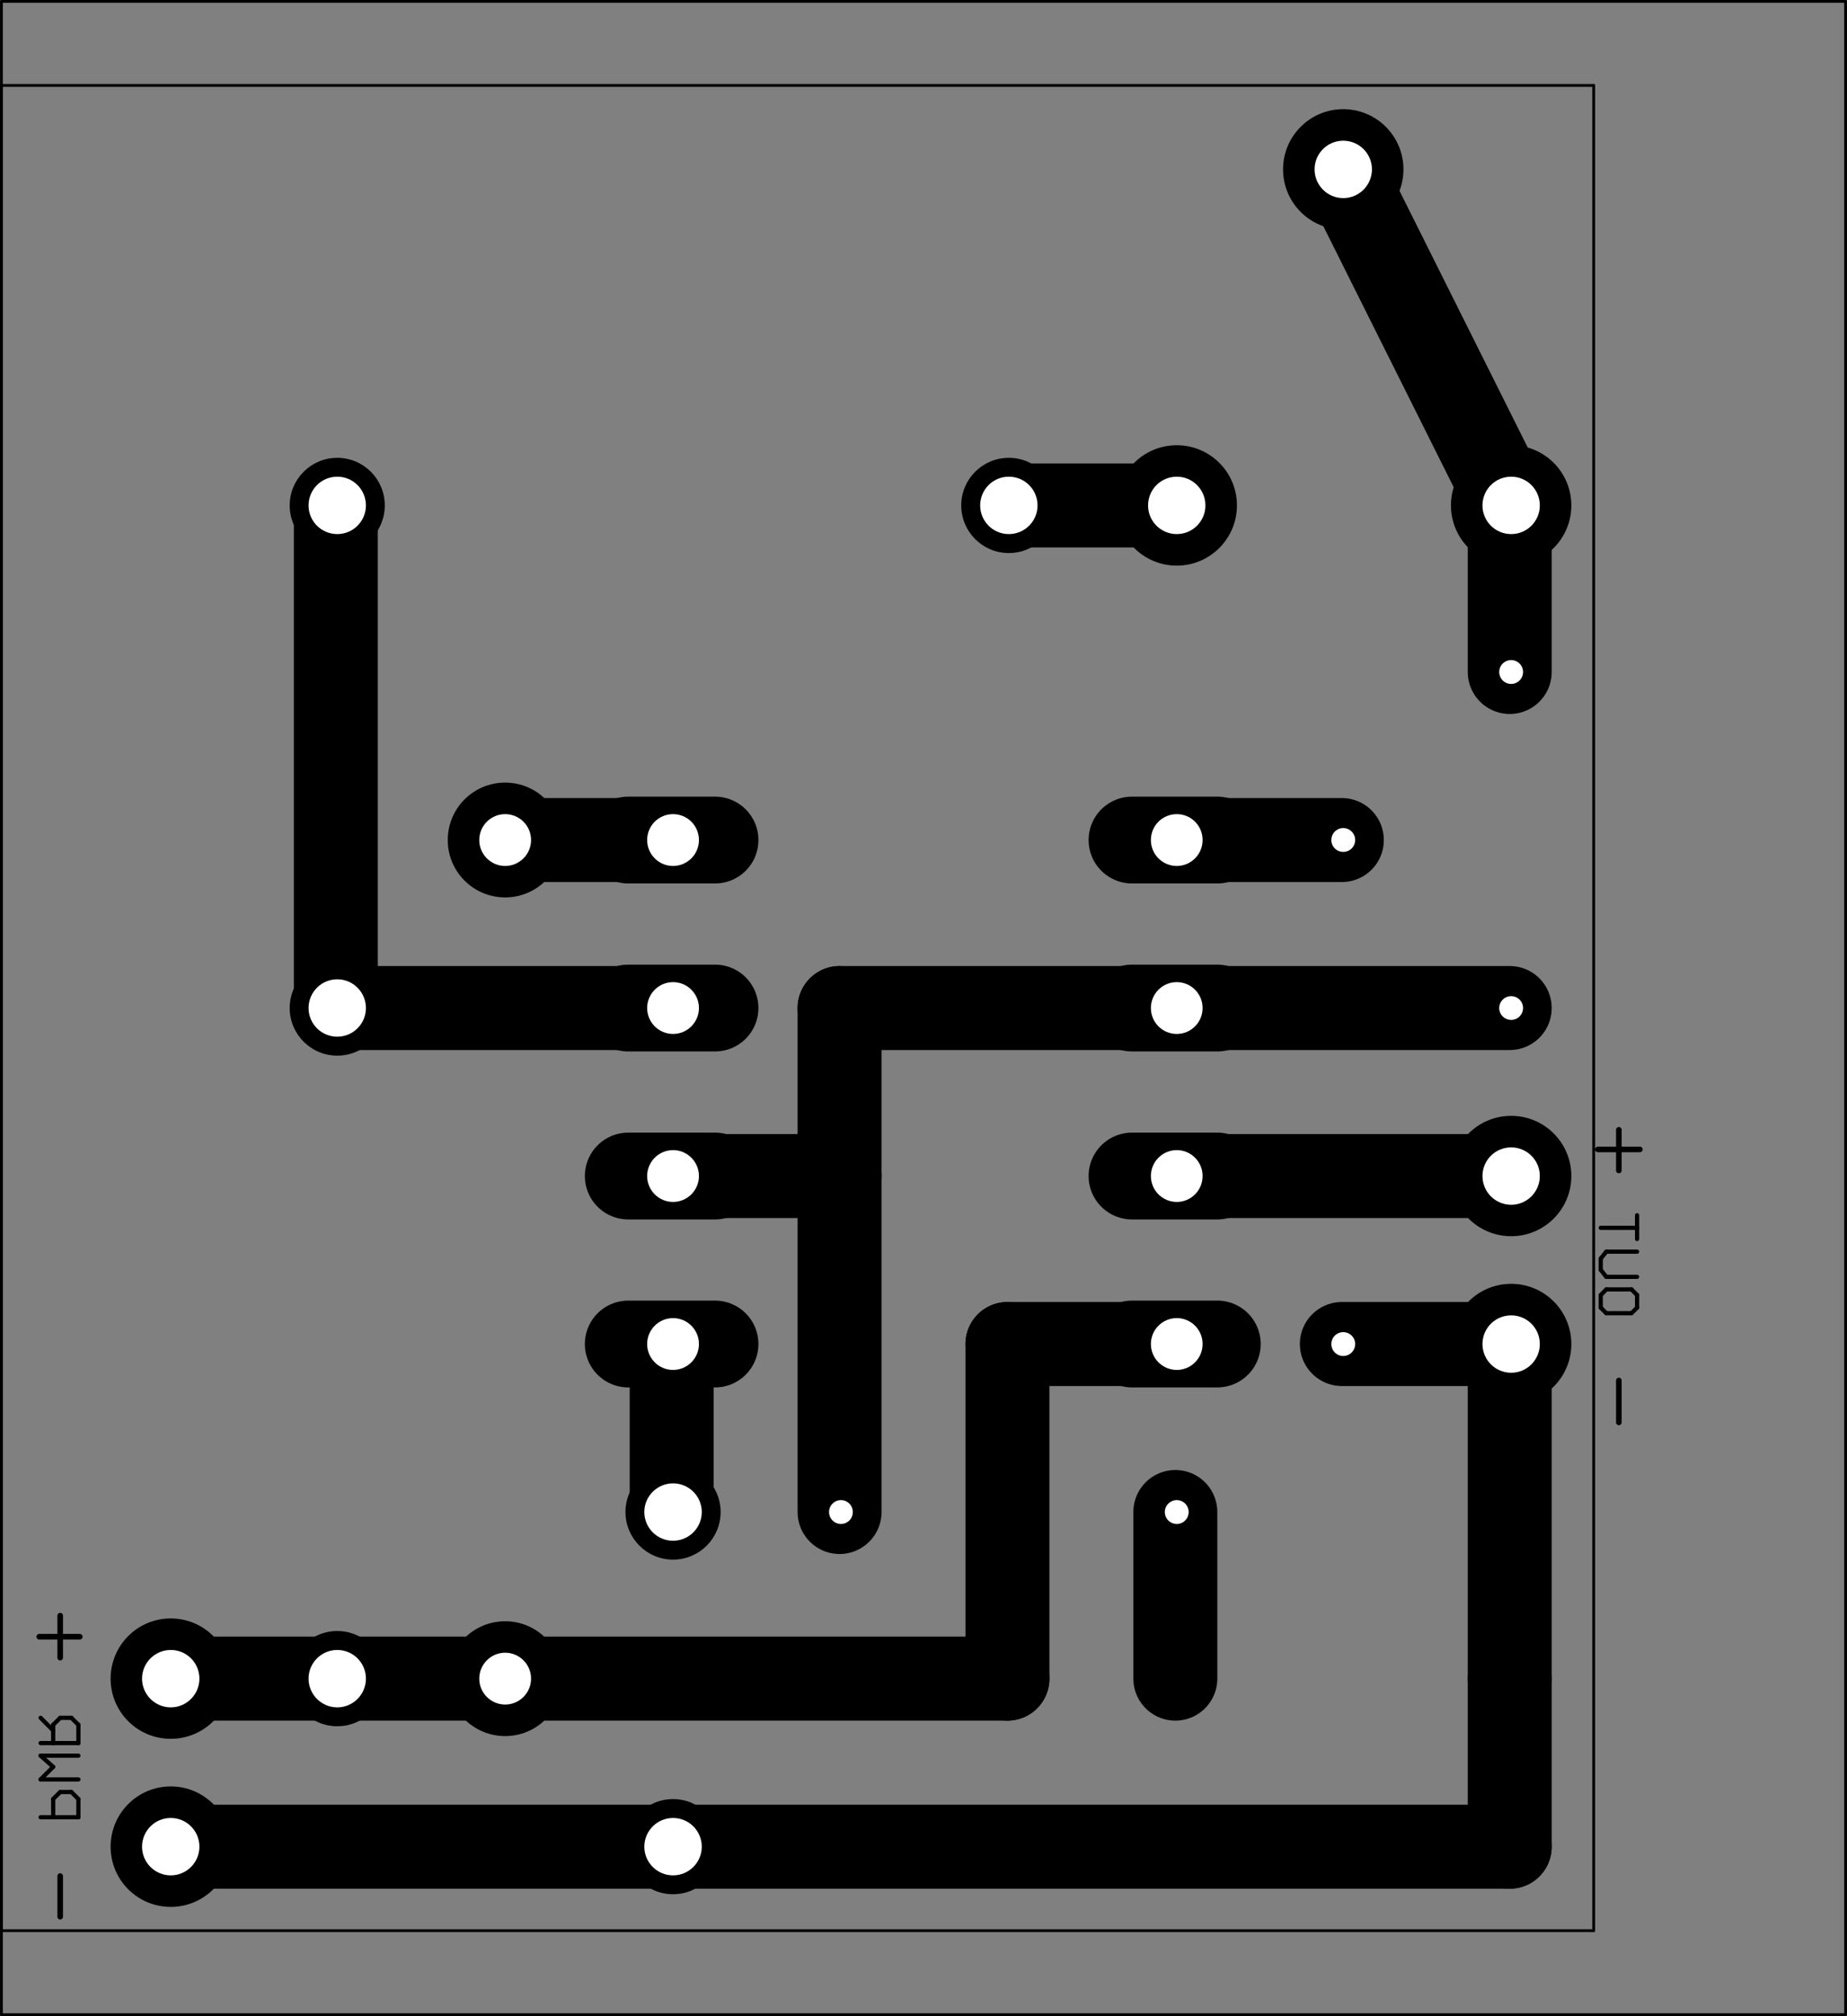 <?xml version="1.0" encoding="UTF-8" standalone="no"?>
<svg
   xmlns:dc="http://purl.org/dc/elements/1.1/"
   xmlns:cc="http://creativecommons.org/ns#"
   xmlns:rdf="http://www.w3.org/1999/02/22-rdf-syntax-ns#"
   xmlns:svg="http://www.w3.org/2000/svg"
   xmlns="http://www.w3.org/2000/svg"
   xmlns:sodipodi="http://sodipodi.sourceforge.net/DTD/sodipodi-0.dtd"
   xmlns:inkscape="http://www.inkscape.org/namespaces/inkscape"
   id="svg283"
   version="1.1"
   viewBox="0 0 79.204 86.398"
   height="86.398pt"
   width="79.204pt"
   sodipodi:docname="555-Oscillator-board-mirrored.svg"
   inkscape:version="0.92.5 (2060ec1f9f, 2020-04-08)">
  <rect x="0" y="0" width="79.204" height="86.398" fill="#808080" stroke="none"/>
  <sodipodi:namedview
     pagecolor="#ffffff"
     bordercolor="#666666"
     borderopacity="1"
     objecttolerance="10"
     gridtolerance="10"
     guidetolerance="10"
     inkscape:pageopacity="0"
     inkscape:pageshadow="2"
     inkscape:window-width="600"
     inkscape:window-height="420"
     id="namedview147"
     showgrid="false"
     inkscape:zoom="1.8247423"
     inkscape:cx="52.320719"
     inkscape:cy="57.572915"
     inkscape:window-x="0"
     inkscape:window-y="0"
     inkscape:window-maximized="0"
     inkscape:current-layer="svg283" />
  <defs
     id="defs14">
    <clipPath
       id="clip1">
      <path
         id="path2"
         d="m 5,91 h 79.98 v 0.68 H 5 Z m 0,0"
         inkscape:connector-curvature="0" />
    </clipPath>
    <clipPath
       id="clip2">
      <path
         id="path5"
         d="M 5,5.281 H 6 V 91.68 H 5 Z m 0,0"
         inkscape:connector-curvature="0" />
    </clipPath>
    <clipPath
       id="clip3">
      <path
         id="path8"
         d="M 5,5.281 H 84.98 V 6 H 5 Z m 0,0"
         inkscape:connector-curvature="0" />
    </clipPath>
    <clipPath
       id="clip4">
      <path
         id="path11"
         d="m 84,5.281 h 0.98 V 91.68 H 84 Z m 0,0"
         inkscape:connector-curvature="0" />
    </clipPath>
  </defs>
  <g
     id="surface1"
     transform="translate(-5.759,-5.281)">
    <path
       id="path16"
       transform="matrix(0.06,0,0,0.06,-166.019,-249)"
       d="m 4019.978,5074.024 v -29.036"
       style="fill:none;stroke:#000000;stroke-width:4;stroke-linecap:round;stroke-linejoin:round;stroke-miterlimit:10;stroke-opacity:1"
       inkscape:connector-curvature="0" />
    <path
       id="path18"
       transform="matrix(0.06,0,0,0.06,-166.019,-249)"
       d="m 4035.017,5058.984 h -30.013"
       style="fill:none;stroke:#000000;stroke-width:4;stroke-linecap:round;stroke-linejoin:round;stroke-miterlimit:10;stroke-opacity:1"
       inkscape:connector-curvature="0" />
    <path
       id="path20"
       transform="matrix(0.06,0,0,0.06,-166.019,-249)"
       d="m 4032.999,5163.021 v 8.984"
       style="fill:none;stroke:#000000;stroke-width:3;stroke-linecap:round;stroke-linejoin:round;stroke-miterlimit:10;stroke-opacity:1"
       inkscape:connector-curvature="0" />
    <path
       id="path22"
       transform="matrix(0.06,0,0,0.06,-166.019,-249)"
       d="m 4032.999,5172.005 -3.971,3.971"
       style="fill:none;stroke:#000000;stroke-width:3;stroke-linecap:round;stroke-linejoin:round;stroke-miterlimit:10;stroke-opacity:1"
       inkscape:connector-curvature="0" />
    <path
       id="path24"
       transform="matrix(0.06,0,0,0.06,-166.019,-249)"
       d="m 4029.028,5175.977 h -18.034"
       style="fill:none;stroke:#000000;stroke-width:3;stroke-linecap:round;stroke-linejoin:round;stroke-miterlimit:10;stroke-opacity:1"
       inkscape:connector-curvature="0" />
    <path
       id="path26"
       transform="matrix(0.06,0,0,0.06,-166.019,-249)"
       d="m 4010.994,5175.977 -3.971,-3.971"
       style="fill:none;stroke:#000000;stroke-width:3;stroke-linecap:round;stroke-linejoin:round;stroke-miterlimit:10;stroke-opacity:1"
       inkscape:connector-curvature="0" />
    <path
       id="path28"
       transform="matrix(0.06,0,0,0.06,-166.019,-249)"
       d="m 4007.023,5172.005 v -8.984"
       style="fill:none;stroke:#000000;stroke-width:3;stroke-linecap:round;stroke-linejoin:round;stroke-miterlimit:10;stroke-opacity:1"
       inkscape:connector-curvature="0" />
    <path
       id="path30"
       transform="matrix(0.06,0,0,0.06,-166.019,-249)"
       d="m 4007.023,5163.021 3.971,-4.036"
       style="fill:none;stroke:#000000;stroke-width:3;stroke-linecap:round;stroke-linejoin:round;stroke-miterlimit:10;stroke-opacity:1"
       inkscape:connector-curvature="0" />
    <path
       id="path32"
       transform="matrix(0.06,0,0,0.06,-166.019,-249)"
       d="m 4010.994,5158.984 h 18.034"
       style="fill:none;stroke:#000000;stroke-width:3;stroke-linecap:round;stroke-linejoin:round;stroke-miterlimit:10;stroke-opacity:1"
       inkscape:connector-curvature="0" />
    <path
       id="path34"
       transform="matrix(0.06,0,0,0.06,-166.019,-249)"
       d="m 4029.028,5158.984 3.971,4.036"
       style="fill:none;stroke:#000000;stroke-width:3;stroke-linecap:round;stroke-linejoin:round;stroke-miterlimit:10;stroke-opacity:1"
       inkscape:connector-curvature="0" />
    <path
       id="path36"
       transform="matrix(0.06,0,0,0.06,-166.019,-249)"
       d="m 4032.999,5150 h -22.005"
       style="fill:none;stroke:#000000;stroke-width:3;stroke-linecap:round;stroke-linejoin:round;stroke-miterlimit:10;stroke-opacity:1"
       inkscape:connector-curvature="0" />
    <path
       id="path38"
       transform="matrix(0.06,0,0,0.06,-166.019,-249)"
       d="m 4010.994,5150 -3.971,-5.013"
       style="fill:none;stroke:#000000;stroke-width:3;stroke-linecap:round;stroke-linejoin:round;stroke-miterlimit:10;stroke-opacity:1"
       inkscape:connector-curvature="0" />
    <path
       id="path40"
       transform="matrix(0.06,0,0,0.06,-166.019,-249)"
       d="m 4007.023,5144.987 v -8.008"
       style="fill:none;stroke:#000000;stroke-width:3;stroke-linecap:round;stroke-linejoin:round;stroke-miterlimit:10;stroke-opacity:1"
       inkscape:connector-curvature="0" />
    <path
       id="path42"
       transform="matrix(0.06,0,0,0.06,-166.019,-249)"
       d="m 4007.023,5136.979 3.971,-4.948"
       style="fill:none;stroke:#000000;stroke-width:3;stroke-linecap:round;stroke-linejoin:round;stroke-miterlimit:10;stroke-opacity:1"
       inkscape:connector-curvature="0" />
    <path
       id="path44"
       transform="matrix(0.06,0,0,0.06,-166.019,-249)"
       d="m 4010.994,5132.031 h 22.005"
       style="fill:none;stroke:#000000;stroke-width:3;stroke-linecap:round;stroke-linejoin:round;stroke-miterlimit:10;stroke-opacity:1"
       inkscape:connector-curvature="0" />
    <path
       id="path46"
       transform="matrix(0.06,0,0,0.06,-166.019,-249)"
       d="m 4007.023,5114.974 h 25.977"
       style="fill:none;stroke:#000000;stroke-width:3;stroke-linecap:round;stroke-linejoin:round;stroke-miterlimit:10;stroke-opacity:1"
       inkscape:connector-curvature="0" />
    <path
       id="path48"
       transform="matrix(0.06,0,0,0.06,-166.019,-249)"
       d="m 4032.999,5122.982 v -16.992"
       style="fill:none;stroke:#000000;stroke-width:3;stroke-linecap:round;stroke-linejoin:round;stroke-miterlimit:10;stroke-opacity:1"
       inkscape:connector-curvature="0" />
    <path
       id="path50"
       transform="matrix(0.06,0,0,0.06,-166.019,-249)"
       d="m 4019.978,5253.971 v -29.948"
       style="fill:none;stroke:#000000;stroke-width:4;stroke-linecap:round;stroke-linejoin:round;stroke-miterlimit:10;stroke-opacity:1"
       inkscape:connector-curvature="0" />
    <path
       id="path52"
       transform="matrix(0.06,0,0,0.06,-166.019,-249)"
       d="m 2905.981,5422.005 v -30.013"
       style="fill:none;stroke:#000000;stroke-width:4;stroke-linecap:round;stroke-linejoin:round;stroke-miterlimit:10;stroke-opacity:1"
       inkscape:connector-curvature="0" />
    <path
       id="path54"
       transform="matrix(0.06,0,0,0.06,-166.019,-249)"
       d="m 2919.978,5407.031 h -28.971"
       style="fill:none;stroke:#000000;stroke-width:4;stroke-linecap:round;stroke-linejoin:round;stroke-miterlimit:10;stroke-opacity:1"
       inkscape:connector-curvature="0" />
    <path
       id="path56"
       transform="matrix(0.06,0,0,0.06,-166.019,-249)"
       d="m 2891.983,5536.003 h 27.018"
       style="fill:none;stroke:#000000;stroke-width:3;stroke-linecap:round;stroke-linejoin:round;stroke-miterlimit:10;stroke-opacity:1"
       inkscape:connector-curvature="0" />
    <path
       id="path58"
       transform="matrix(0.06,0,0,0.06,-166.019,-249)"
       d="m 2919.002,5536.003 v -13.021"
       style="fill:none;stroke:#000000;stroke-width:3;stroke-linecap:round;stroke-linejoin:round;stroke-miterlimit:10;stroke-opacity:1"
       inkscape:connector-curvature="0" />
    <path
       id="path60"
       transform="matrix(0.06,0,0,0.06,-166.019,-249)"
       d="m 2919.002,5522.982 -5.013,-5.013"
       style="fill:none;stroke:#000000;stroke-width:3;stroke-linecap:round;stroke-linejoin:round;stroke-miterlimit:10;stroke-opacity:1"
       inkscape:connector-curvature="0" />
    <path
       id="path62"
       transform="matrix(0.06,0,0,0.06,-166.019,-249)"
       d="m 2913.989,5517.969 h -8.008"
       style="fill:none;stroke:#000000;stroke-width:3;stroke-linecap:round;stroke-linejoin:round;stroke-miterlimit:10;stroke-opacity:1"
       inkscape:connector-curvature="0" />
    <path
       id="path64"
       transform="matrix(0.06,0,0,0.06,-166.019,-249)"
       d="m 2905.981,5517.969 -5.013,5.013"
       style="fill:none;stroke:#000000;stroke-width:3;stroke-linecap:round;stroke-linejoin:round;stroke-miterlimit:10;stroke-opacity:1"
       inkscape:connector-curvature="0" />
    <path
       id="path66"
       transform="matrix(0.06,0,0,0.06,-166.019,-249)"
       d="m 2900.968,5522.982 v 13.021"
       style="fill:none;stroke:#000000;stroke-width:3;stroke-linecap:round;stroke-linejoin:round;stroke-miterlimit:10;stroke-opacity:1"
       inkscape:connector-curvature="0" />
    <path
       id="path68"
       transform="matrix(0.06,0,0,0.06,-166.019,-249)"
       d="m 2919.002,5508.984 h -27.018"
       style="fill:none;stroke:#000000;stroke-width:3;stroke-linecap:round;stroke-linejoin:round;stroke-miterlimit:10;stroke-opacity:1"
       inkscape:connector-curvature="0" />
    <path
       id="path70"
       transform="matrix(0.06,0,0,0.06,-166.019,-249)"
       d="m 2891.983,5508.984 8.984,-8.984"
       style="fill:none;stroke:#000000;stroke-width:3;stroke-linecap:round;stroke-linejoin:round;stroke-miterlimit:10;stroke-opacity:1"
       inkscape:connector-curvature="0" />
    <path
       id="path72"
       transform="matrix(0.06,0,0,0.06,-166.019,-249)"
       d="m 2900.968,5500 -8.984,-8.008"
       style="fill:none;stroke:#000000;stroke-width:3;stroke-linecap:round;stroke-linejoin:round;stroke-miterlimit:10;stroke-opacity:1"
       inkscape:connector-curvature="0" />
    <path
       id="path74"
       transform="matrix(0.06,0,0,0.06,-166.019,-249)"
       d="m 2891.983,5491.992 h 27.018"
       style="fill:none;stroke:#000000;stroke-width:3;stroke-linecap:round;stroke-linejoin:round;stroke-miterlimit:10;stroke-opacity:1"
       inkscape:connector-curvature="0" />
    <path
       id="path76"
       transform="matrix(0.06,0,0,0.06,-166.019,-249)"
       d="m 2891.983,5483.008 h 27.018"
       style="fill:none;stroke:#000000;stroke-width:3;stroke-linecap:round;stroke-linejoin:round;stroke-miterlimit:10;stroke-opacity:1"
       inkscape:connector-curvature="0" />
    <path
       id="path78"
       transform="matrix(0.06,0,0,0.06,-166.019,-249)"
       d="m 2919.002,5483.008 v -13.021"
       style="fill:none;stroke:#000000;stroke-width:3;stroke-linecap:round;stroke-linejoin:round;stroke-miterlimit:10;stroke-opacity:1"
       inkscape:connector-curvature="0" />
    <path
       id="path80"
       transform="matrix(0.06,0,0,0.06,-166.019,-249)"
       d="m 2919.002,5469.987 -5.013,-5.013"
       style="fill:none;stroke:#000000;stroke-width:3;stroke-linecap:round;stroke-linejoin:round;stroke-miterlimit:10;stroke-opacity:1"
       inkscape:connector-curvature="0" />
    <path
       id="path82"
       transform="matrix(0.06,0,0,0.06,-166.019,-249)"
       d="m 2913.989,5464.974 h -8.008"
       style="fill:none;stroke:#000000;stroke-width:3;stroke-linecap:round;stroke-linejoin:round;stroke-miterlimit:10;stroke-opacity:1"
       inkscape:connector-curvature="0" />
    <path
       id="path84"
       transform="matrix(0.06,0,0,0.06,-166.019,-249)"
       d="m 2905.981,5464.974 -5.013,5.013"
       style="fill:none;stroke:#000000;stroke-width:3;stroke-linecap:round;stroke-linejoin:round;stroke-miterlimit:10;stroke-opacity:1"
       inkscape:connector-curvature="0" />
    <path
       id="path86"
       transform="matrix(0.06,0,0,0.06,-166.019,-249)"
       d="m 2900.968,5469.987 v 13.021"
       style="fill:none;stroke:#000000;stroke-width:3;stroke-linecap:round;stroke-linejoin:round;stroke-miterlimit:10;stroke-opacity:1"
       inkscape:connector-curvature="0" />
    <path
       id="path88"
       transform="matrix(0.06,0,0,0.06,-166.019,-249)"
       d="m 2900.968,5474.024 -8.984,-9.05"
       style="fill:none;stroke:#000000;stroke-width:3;stroke-linecap:round;stroke-linejoin:round;stroke-miterlimit:10;stroke-opacity:1"
       inkscape:connector-curvature="0" />
    <path
       id="path90"
       transform="matrix(0.06,0,0,0.06,-166.019,-249)"
       d="m 2905.981,5607.031 v -29.036"
       style="fill:none;stroke:#000000;stroke-width:4;stroke-linecap:round;stroke-linejoin:round;stroke-miterlimit:10;stroke-opacity:1"
       inkscape:connector-curvature="0" />
    <path
       id="path92"
       transform="matrix(0.06,0,0,0.06,-166.019,-249)"
       d="M 3343.025,4958.008 H 3102.986"
       style="fill:none;stroke:#000000;stroke-width:60;stroke-linecap:round;stroke-linejoin:round;stroke-miterlimit:10;stroke-opacity:1"
       inkscape:connector-curvature="0" />
    <path
       id="path94"
       transform="matrix(0.06,0,0,0.06,-166.019,-249)"
       d="m 3102.986,4599.024 v 358.984"
       style="fill:none;stroke:#000000;stroke-width:60;stroke-linecap:round;stroke-linejoin:round;stroke-miterlimit:10;stroke-opacity:1"
       inkscape:connector-curvature="0" />
    <path
       id="path96"
       transform="matrix(0.06,0,0,0.06,-166.019,-249)"
       d="m 3582.999,4599.024 h 119.987"
       style="fill:none;stroke:#000000;stroke-width:60;stroke-linecap:round;stroke-linejoin:round;stroke-miterlimit:10;stroke-opacity:1"
       inkscape:connector-curvature="0" />
    <path
       id="path98"
       transform="matrix(0.06,0,0,0.06,-166.019,-249)"
       d="M 3702.986,4958.008 H 3463.012"
       style="fill:none;stroke:#000000;stroke-width:60;stroke-linecap:round;stroke-linejoin:round;stroke-miterlimit:10;stroke-opacity:1"
       inkscape:connector-curvature="0" />
    <path
       id="path100"
       transform="matrix(0.06,0,0,0.06,-166.019,-249)"
       d="m 3463.012,4958.008 v 119.987"
       style="fill:none;stroke:#000000;stroke-width:60;stroke-linecap:round;stroke-linejoin:round;stroke-miterlimit:10;stroke-opacity:1"
       inkscape:connector-curvature="0" />
    <path
       id="path102"
       transform="matrix(0.06,0,0,0.06,-166.019,-249)"
       d="M 3463.012,5077.995 H 3343.025"
       style="fill:none;stroke:#000000;stroke-width:60;stroke-linecap:round;stroke-linejoin:round;stroke-miterlimit:10;stroke-opacity:1"
       inkscape:connector-curvature="0" />
    <path
       id="path104"
       transform="matrix(0.06,0,0,0.06,-166.019,-249)"
       d="m 3941.983,4599.024 -119.987,-240.039"
       style="fill:none;stroke:#000000;stroke-width:60;stroke-linecap:round;stroke-linejoin:round;stroke-miterlimit:10;stroke-opacity:1"
       inkscape:connector-curvature="0" />
    <path
       id="path106"
       transform="matrix(0.06,0,0,0.06,-166.019,-249)"
       d="m 3702.986,4958.008 h 238.997"
       style="fill:none;stroke:#000000;stroke-width:60;stroke-linecap:round;stroke-linejoin:round;stroke-miterlimit:10;stroke-opacity:1"
       inkscape:connector-curvature="0" />
    <path
       id="path108"
       transform="matrix(0.06,0,0,0.06,-166.019,-249)"
       d="M 3941.983,4717.969 V 4599.024"
       style="fill:none;stroke:#000000;stroke-width:60;stroke-linecap:round;stroke-linejoin:round;stroke-miterlimit:10;stroke-opacity:1"
       inkscape:connector-curvature="0" />
    <path
       id="path110"
       transform="matrix(0.06,0,0,0.06,-166.019,-249)"
       d="M 3702.986,5436.979 V 5317.969"
       style="fill:none;stroke:#000000;stroke-width:60;stroke-linecap:round;stroke-linejoin:round;stroke-miterlimit:10;stroke-opacity:1"
       inkscape:connector-curvature="0" />
    <path
       id="path112"
       transform="matrix(0.06,0,0,0.06,-166.019,-249)"
       d="M 3463.012,5317.969 V 5077.995"
       style="fill:none;stroke:#000000;stroke-width:60;stroke-linecap:round;stroke-linejoin:round;stroke-miterlimit:10;stroke-opacity:1"
       inkscape:connector-curvature="0" />
    <path
       id="path114"
       transform="matrix(0.06,0,0,0.06,-166.019,-249)"
       d="m 3702.986,4838.021 h 119.01"
       style="fill:none;stroke:#000000;stroke-width:60;stroke-linecap:round;stroke-linejoin:round;stroke-miterlimit:10;stroke-opacity:1"
       inkscape:connector-curvature="0" />
    <path
       id="path116"
       transform="matrix(0.06,0,0,0.06,-166.019,-249)"
       d="m 3821.996,5197.982 h 119.987"
       style="fill:none;stroke:#000000;stroke-width:60;stroke-linecap:round;stroke-linejoin:round;stroke-miterlimit:10;stroke-opacity:1"
       inkscape:connector-curvature="0" />
    <path
       id="path118"
       transform="matrix(0.06,0,0,0.06,-166.019,-249)"
       d="m 3941.983,5197.982 v 238.997"
       style="fill:none;stroke:#000000;stroke-width:60;stroke-linecap:round;stroke-linejoin:round;stroke-miterlimit:10;stroke-opacity:1"
       inkscape:connector-curvature="0" />
    <path
       id="path120"
       transform="matrix(0.06,0,0,0.06,-166.019,-249)"
       d="m 3941.983,5436.979 v 120.052"
       style="fill:none;stroke:#000000;stroke-width:60;stroke-linecap:round;stroke-linejoin:round;stroke-miterlimit:10;stroke-opacity:1"
       inkscape:connector-curvature="0" />
    <path
       id="path122"
       transform="matrix(0.06,0,0,0.06,-166.019,-249)"
       d="M 3941.983,5557.031 H 3343.025"
       style="fill:none;stroke:#000000;stroke-width:60;stroke-linecap:round;stroke-linejoin:round;stroke-miterlimit:10;stroke-opacity:1"
       inkscape:connector-curvature="0" />
    <path
       id="path124"
       transform="matrix(0.06,0,0,0.06,-166.019,-249)"
       d="m 2983.976,5557.031 h 359.05"
       style="fill:none;stroke:#000000;stroke-width:60;stroke-linecap:round;stroke-linejoin:round;stroke-miterlimit:10;stroke-opacity:1"
       inkscape:connector-curvature="0" />
    <path
       id="path126"
       transform="matrix(0.06,0,0,0.06,-166.019,-249)"
       d="m 3343.025,5197.982 v 119.987"
       style="fill:none;stroke:#000000;stroke-width:60;stroke-linecap:round;stroke-linejoin:round;stroke-miterlimit:10;stroke-opacity:1"
       inkscape:connector-curvature="0" />
    <path
       id="path128"
       transform="matrix(0.06,0,0,0.06,-166.019,-249)"
       d="M 3702.986,5197.982 H 3582.999"
       style="fill:none;stroke:#000000;stroke-width:60;stroke-linecap:round;stroke-linejoin:round;stroke-miterlimit:10;stroke-opacity:1"
       inkscape:connector-curvature="0" />
    <path
       id="path130"
       transform="matrix(0.06,0,0,0.06,-166.019,-249)"
       d="m 3582.999,5197.982 v 238.997"
       style="fill:none;stroke:#000000;stroke-width:60;stroke-linecap:round;stroke-linejoin:round;stroke-miterlimit:10;stroke-opacity:1"
       inkscape:connector-curvature="0" />
    <path
       id="path132"
       transform="matrix(0.06,0,0,0.06,-166.019,-249)"
       d="M 3582.999,5436.979 H 3222.973"
       style="fill:none;stroke:#000000;stroke-width:60;stroke-linecap:round;stroke-linejoin:round;stroke-miterlimit:10;stroke-opacity:1"
       inkscape:connector-curvature="0" />
    <path
       id="path134"
       transform="matrix(0.06,0,0,0.06,-166.019,-249)"
       d="M 3222.973,5436.979 H 3102.986"
       style="fill:none;stroke:#000000;stroke-width:60;stroke-linecap:round;stroke-linejoin:round;stroke-miterlimit:10;stroke-opacity:1"
       inkscape:connector-curvature="0" />
    <path
       id="path136"
       transform="matrix(0.06,0,0,0.06,-166.019,-249)"
       d="M 2983.976,5436.979 H 3102.986"
       style="fill:none;stroke:#000000;stroke-width:60;stroke-linecap:round;stroke-linejoin:round;stroke-miterlimit:10;stroke-opacity:1"
       inkscape:connector-curvature="0" />
    <path
       id="path138"
       transform="matrix(0.06,0,0,0.06,-166.019,-249)"
       d="M 3343.025,4838.021 H 3222.973"
       style="fill:none;stroke:#000000;stroke-width:60;stroke-linecap:round;stroke-linejoin:round;stroke-miterlimit:10;stroke-opacity:1"
       inkscape:connector-curvature="0" />
    <path
       id="path140"
       transform="matrix(0.06,0,0,0.06,-166.019,-249)"
       d="M 3941.983,5077.995 H 3702.986"
       style="fill:none;stroke:#000000;stroke-width:60;stroke-linecap:round;stroke-linejoin:round;stroke-miterlimit:10;stroke-opacity:1"
       inkscape:connector-curvature="0" />
    <path
       id="path142"
       transform="matrix(0.06,0,0,0.06,-166.019,-249)"
       d="m 3377.009,5557.031 c 0,18.164 -14.779,32.943 -33.008,32.943 -18.229,0 -33.008,-14.779 -33.008,-32.943 0,-18.229 14.779,-33.008 33.008,-33.008 18.229,0 33.008,14.779 33.008,33.008 z m 0,0"
       style="fill:#000000;fill-opacity:1;fill-rule:evenodd;stroke:#000000;stroke-width:2;stroke-linecap:round;stroke-linejoin:round;stroke-miterlimit:10;stroke-opacity:1"
       inkscape:connector-curvature="0" />
    <path
       id="path144"
       transform="matrix(0.06,0,0,0.06,-166.019,-249)"
       d="m 3365.03,5557.031 c 0,11.589 -9.44,20.964 -21.029,20.964 -11.588,0 -21.029,-9.375 -21.029,-20.964 0,-11.654 9.44,-21.029 21.029,-21.029 11.589,0 21.029,9.375 21.029,21.029 z m 0,0"
       style="fill:#ffffff;fill-opacity:1;fill-rule:evenodd;stroke:#000000;stroke-width:1;stroke-linecap:square;stroke-linejoin:bevel;stroke-miterlimit:10;stroke-opacity:1"
       inkscape:connector-curvature="0" />
    <path
       id="path146"
       transform="matrix(0.06,0,0,0.06,-166.019,-249)"
       d="m 3377.009,5317.969 c 0,18.229 -14.779,33.008 -33.008,33.008 -18.229,0 -33.008,-14.779 -33.008,-33.008 0,-18.164 14.779,-32.943 33.008,-32.943 18.229,0 33.008,14.779 33.008,32.943 z m 0,0"
       style="fill:#000000;fill-opacity:1;fill-rule:evenodd;stroke:#000000;stroke-width:2;stroke-linecap:round;stroke-linejoin:round;stroke-miterlimit:10;stroke-opacity:1"
       inkscape:connector-curvature="0" />
    <path
       id="path148"
       transform="matrix(0.06,0,0,0.06,-166.019,-249)"
       d="m 3365.03,5317.969 c 0,11.654 -9.44,21.029 -21.029,21.029 -11.588,0 -21.029,-9.375 -21.029,-21.029 0,-11.588 9.44,-20.963 21.029,-20.963 11.589,0 21.029,9.375 21.029,20.963 z m 0,0"
       style="fill:#ffffff;fill-opacity:1;fill-rule:evenodd;stroke:#000000;stroke-width:1;stroke-linecap:square;stroke-linejoin:bevel;stroke-miterlimit:10;stroke-opacity:1"
       inkscape:connector-curvature="0" />
    <path
       id="path150"
       transform="matrix(0.06,0,0,0.06,-166.019,-249)"
       d="m 3985.017,5197.982 c 0,23.242 -18.815,41.992 -41.992,41.992 -23.242,0 -42.057,-18.75 -42.057,-41.992 0,-23.177 18.815,-41.992 42.057,-41.992 23.177,0 41.992,18.815 41.992,41.992 z m 0,0"
       style="fill:#000000;fill-opacity:1;fill-rule:evenodd;stroke:#000000;stroke-width:2;stroke-linecap:round;stroke-linejoin:round;stroke-miterlimit:10;stroke-opacity:1"
       inkscape:connector-curvature="0" />
    <path
       id="path152"
       transform="matrix(0.06,0,0,0.06,-166.019,-249)"
       d="m 3963.989,5197.982 c 0,11.588 -9.375,21.029 -20.963,21.029 -11.654,0 -21.029,-9.44 -21.029,-21.029 0,-11.589 9.375,-20.964 21.029,-20.964 11.588,0 20.963,9.375 20.963,20.964 z m 0,0"
       style="fill:#ffffff;fill-opacity:1;fill-rule:evenodd;stroke:#000000;stroke-width:1;stroke-linecap:square;stroke-linejoin:bevel;stroke-miterlimit:10;stroke-opacity:1"
       inkscape:connector-curvature="0" />
    <path
       id="path154"
       transform="matrix(0.06,0,0,0.06,-166.019,-249)"
       d="m 3985.017,5077.995 c 0,23.177 -18.815,41.992 -41.992,41.992 -23.242,0 -42.057,-18.815 -42.057,-41.992 0,-23.177 18.815,-41.992 42.057,-41.992 23.177,0 41.992,18.815 41.992,41.992 z m 0,0"
       style="fill:#000000;fill-opacity:1;fill-rule:evenodd;stroke:#000000;stroke-width:2;stroke-linecap:round;stroke-linejoin:round;stroke-miterlimit:10;stroke-opacity:1"
       inkscape:connector-curvature="0" />
    <path
       id="path156"
       transform="matrix(0.06,0,0,0.06,-166.019,-249)"
       d="m 3963.989,5077.995 c 0,11.588 -9.375,21.029 -20.963,21.029 -11.654,0 -21.029,-9.44 -21.029,-21.029 0,-11.589 9.375,-20.964 21.029,-20.964 11.588,0 20.963,9.375 20.963,20.964 z m 0,0"
       style="fill:#ffffff;fill-opacity:1;fill-rule:evenodd;stroke:#000000;stroke-width:1;stroke-linecap:square;stroke-linejoin:bevel;stroke-miterlimit:10;stroke-opacity:1"
       inkscape:connector-curvature="0" />
    <path
       id="path158"
       transform="matrix(0.06,0,0,0.06,-166.019,-249)"
       d="m 3136.97,4599.024 c 0,18.229 -14.714,33.008 -32.943,33.008 -18.229,0 -33.008,-14.779 -33.008,-33.008 0,-18.229 14.779,-33.008 33.008,-33.008 18.229,0 32.943,14.779 32.943,33.008 z m 0,0"
       style="fill:#000000;fill-opacity:1;fill-rule:evenodd;stroke:#000000;stroke-width:2;stroke-linecap:round;stroke-linejoin:round;stroke-miterlimit:10;stroke-opacity:1"
       inkscape:connector-curvature="0" />
    <path
       id="path160"
       transform="matrix(0.06,0,0,0.06,-166.019,-249)"
       d="m 3124.991,4599.024 c 0,11.589 -9.375,20.964 -20.963,20.964 -11.654,0 -21.029,-9.375 -21.029,-20.964 0,-11.654 9.375,-21.029 21.029,-21.029 11.588,0 20.963,9.375 20.963,21.029 z m 0,0"
       style="fill:#ffffff;fill-opacity:1;fill-rule:evenodd;stroke:#000000;stroke-width:1;stroke-linecap:square;stroke-linejoin:bevel;stroke-miterlimit:10;stroke-opacity:1"
       inkscape:connector-curvature="0" />
    <path
       id="path162"
       transform="matrix(0.06,0,0,0.06,-166.019,-249)"
       d="m 3616.983,4599.024 c 0,18.229 -14.779,33.008 -33.008,33.008 -18.229,0 -33.008,-14.779 -33.008,-33.008 0,-18.229 14.779,-33.008 33.008,-33.008 18.229,0 33.008,14.779 33.008,33.008 z m 0,0"
       style="fill:#000000;fill-opacity:1;fill-rule:evenodd;stroke:#000000;stroke-width:2;stroke-linecap:round;stroke-linejoin:round;stroke-miterlimit:10;stroke-opacity:1"
       inkscape:connector-curvature="0" />
    <path
       id="path164"
       transform="matrix(0.06,0,0,0.06,-166.019,-249)"
       d="m 3605.004,4599.024 c 0,11.589 -9.375,20.964 -21.029,20.964 -11.589,0 -20.964,-9.375 -20.964,-20.964 0,-11.654 9.375,-21.029 20.964,-21.029 11.654,0 21.029,9.375 21.029,21.029 z m 0,0"
       style="fill:#ffffff;fill-opacity:1;fill-rule:evenodd;stroke:#000000;stroke-width:1;stroke-linecap:square;stroke-linejoin:bevel;stroke-miterlimit:10;stroke-opacity:1"
       inkscape:connector-curvature="0" />
    <path
       id="path166"
       transform="matrix(0.06,0,0,0.06,-166.019,-249)"
       d="m 3136.97,5436.979 c 0,18.229 -14.714,33.008 -32.943,33.008 -18.229,0 -33.008,-14.779 -33.008,-33.008 0,-18.229 14.779,-33.008 33.008,-33.008 18.229,0 32.943,14.779 32.943,33.008 z m 0,0"
       style="fill:#000000;fill-opacity:1;fill-rule:evenodd;stroke:#000000;stroke-width:2;stroke-linecap:round;stroke-linejoin:round;stroke-miterlimit:10;stroke-opacity:1"
       inkscape:connector-curvature="0" />
    <path
       id="path168"
       transform="matrix(0.06,0,0,0.06,-166.019,-249)"
       d="m 3124.991,5436.979 c 0,11.588 -9.375,21.029 -20.963,21.029 -11.654,0 -21.029,-9.44 -21.029,-21.029 0,-11.589 9.375,-20.964 21.029,-20.964 11.588,0 20.963,9.375 20.963,20.964 z m 0,0"
       style="fill:#ffffff;fill-opacity:1;fill-rule:evenodd;stroke:#000000;stroke-width:1;stroke-linecap:square;stroke-linejoin:bevel;stroke-miterlimit:10;stroke-opacity:1"
       inkscape:connector-curvature="0" />
    <path
       id="path170"
       transform="matrix(0.06,0,0,0.06,-166.019,-249)"
       d="m 3136.97,4958.008 c 0,18.229 -14.714,33.008 -32.943,33.008 -18.229,0 -33.008,-14.779 -33.008,-33.008 0,-18.229 14.779,-33.008 33.008,-33.008 18.229,0 32.943,14.779 32.943,33.008 z m 0,0"
       style="fill:#000000;fill-opacity:1;fill-rule:evenodd;stroke:#000000;stroke-width:2;stroke-linecap:round;stroke-linejoin:round;stroke-miterlimit:10;stroke-opacity:1"
       inkscape:connector-curvature="0" />
    <path
       id="path172"
       transform="matrix(0.06,0,0,0.06,-166.019,-249)"
       d="m 3124.991,4958.008 c 0,11.588 -9.375,20.963 -20.963,20.963 -11.654,0 -21.029,-9.375 -21.029,-20.963 0,-11.588 9.375,-21.029 21.029,-21.029 11.588,0 20.963,9.44 20.963,21.029 z m 0,0"
       style="fill:#ffffff;fill-opacity:1;fill-rule:evenodd;stroke:#000000;stroke-width:1;stroke-linecap:square;stroke-linejoin:bevel;stroke-miterlimit:10;stroke-opacity:1"
       inkscape:connector-curvature="0" />
    <path
       id="path174"
       transform="matrix(0.06,0,0,0.06,-166.019,-249)"
       d="m 3865.03,4358.984 c 0,23.242 -18.815,41.992 -42.057,41.992 -23.177,0 -41.992,-18.75 -41.992,-41.992 0,-23.177 18.815,-41.992 41.992,-41.992 23.242,0 42.057,18.815 42.057,41.992 z m 0,0"
       style="fill:#000000;fill-opacity:1;fill-rule:evenodd;stroke:#000000;stroke-width:2;stroke-linecap:round;stroke-linejoin:round;stroke-miterlimit:10;stroke-opacity:1"
       inkscape:connector-curvature="0" />
    <path
       id="path176"
       transform="matrix(0.06,0,0,0.06,-166.019,-249)"
       d="m 3844.002,4358.984 c 0,11.589 -9.375,21.029 -21.029,21.029 -11.589,0 -20.964,-9.44 -20.964,-21.029 0,-11.588 9.375,-20.963 20.964,-20.963 11.654,0 21.029,9.375 21.029,20.963 z m 0,0"
       style="fill:#ffffff;fill-opacity:1;fill-rule:evenodd;stroke:#000000;stroke-width:1;stroke-linecap:square;stroke-linejoin:bevel;stroke-miterlimit:10;stroke-opacity:1"
       inkscape:connector-curvature="0" />
    <path
       id="path178"
       transform="matrix(0.06,0,0,0.06,-166.019,-249)"
       d="m 3985.017,4599.024 c 0,23.177 -18.815,41.992 -41.992,41.992 -23.242,0 -42.057,-18.815 -42.057,-41.992 0,-23.242 18.815,-41.992 42.057,-41.992 23.177,0 41.992,18.75 41.992,41.992 z m 0,0"
       style="fill:#000000;fill-opacity:1;fill-rule:evenodd;stroke:#000000;stroke-width:2;stroke-linecap:round;stroke-linejoin:round;stroke-miterlimit:10;stroke-opacity:1"
       inkscape:connector-curvature="0" />
    <path
       id="path180"
       transform="matrix(0.06,0,0,0.06,-166.019,-249)"
       d="m 3963.989,4599.024 c 0,11.589 -9.375,20.964 -20.963,20.964 -11.654,0 -21.029,-9.375 -21.029,-20.964 0,-11.654 9.375,-21.029 21.029,-21.029 11.588,0 20.963,9.375 20.963,21.029 z m 0,0"
       style="fill:#ffffff;fill-opacity:1;fill-rule:evenodd;stroke:#000000;stroke-width:1;stroke-linecap:square;stroke-linejoin:bevel;stroke-miterlimit:10;stroke-opacity:1"
       inkscape:connector-curvature="0" />
    <path
       id="path182"
       transform="matrix(0.06,0,0,0.06,-166.019,-249)"
       d="m 3746.02,4599.024 c 0,23.177 -18.815,41.992 -41.992,41.992 -23.242,0 -42.057,-18.815 -42.057,-41.992 0,-23.242 18.815,-41.992 42.057,-41.992 23.177,0 41.992,18.75 41.992,41.992 z m 0,0"
       style="fill:#000000;fill-opacity:1;fill-rule:evenodd;stroke:#000000;stroke-width:2;stroke-linecap:round;stroke-linejoin:round;stroke-miterlimit:10;stroke-opacity:1"
       inkscape:connector-curvature="0" />
    <path
       id="path184"
       transform="matrix(0.06,0,0,0.06,-166.019,-249)"
       d="m 3724.991,4599.024 c 0,11.589 -9.375,20.964 -20.963,20.964 -11.654,0 -21.029,-9.375 -21.029,-20.964 0,-11.654 9.375,-21.029 21.029,-21.029 11.588,0 20.963,9.375 20.963,21.029 z m 0,0"
       style="fill:#ffffff;fill-opacity:1;fill-rule:evenodd;stroke:#000000;stroke-width:1;stroke-linecap:square;stroke-linejoin:bevel;stroke-miterlimit:10;stroke-opacity:1"
       inkscape:connector-curvature="0" />
    <path
       id="path186"
       transform="matrix(0.06,0,0,0.06,-166.019,-249)"
       d="m 3027.009,5557.031 c 0,23.177 -18.815,41.992 -41.992,41.992 -23.242,0 -41.992,-18.815 -41.992,-41.992 0,-23.242 18.75,-42.057 41.992,-42.057 23.177,0 41.992,18.815 41.992,42.057 z m 0,0"
       style="fill:#000000;fill-opacity:1;fill-rule:evenodd;stroke:#000000;stroke-width:2;stroke-linecap:round;stroke-linejoin:round;stroke-miterlimit:10;stroke-opacity:1"
       inkscape:connector-curvature="0" />
    <path
       id="path188"
       transform="matrix(0.06,0,0,0.06,-166.019,-249)"
       d="m 3005.981,5557.031 c 0,11.589 -9.375,20.964 -20.964,20.964 -11.588,0 -21.029,-9.375 -21.029,-20.964 0,-11.654 9.44,-21.029 21.029,-21.029 11.589,0 20.964,9.375 20.964,21.029 z m 0,0"
       style="fill:#ffffff;fill-opacity:1;fill-rule:evenodd;stroke:#000000;stroke-width:1;stroke-linecap:square;stroke-linejoin:bevel;stroke-miterlimit:10;stroke-opacity:1"
       inkscape:connector-curvature="0" />
    <path
       id="path190"
       transform="matrix(0.06,0,0,0.06,-166.019,-249)"
       d="m 3027.009,5436.979 c 0,23.242 -18.815,41.992 -41.992,41.992 -23.242,0 -41.992,-18.75 -41.992,-41.992 0,-23.177 18.75,-41.992 41.992,-41.992 23.177,0 41.992,18.815 41.992,41.992 z m 0,0"
       style="fill:#000000;fill-opacity:1;fill-rule:evenodd;stroke:#000000;stroke-width:2;stroke-linecap:round;stroke-linejoin:round;stroke-miterlimit:10;stroke-opacity:1"
       inkscape:connector-curvature="0" />
    <path
       id="path192"
       transform="matrix(0.06,0,0,0.06,-166.019,-249)"
       d="m 3005.981,5436.979 c 0,11.588 -9.375,21.029 -20.964,21.029 -11.588,0 -21.029,-9.44 -21.029,-21.029 0,-11.589 9.44,-20.964 21.029,-20.964 11.589,0 20.964,9.375 20.964,20.964 z m 0,0"
       style="fill:#ffffff;fill-opacity:1;fill-rule:evenodd;stroke:#000000;stroke-width:1;stroke-linecap:square;stroke-linejoin:bevel;stroke-miterlimit:10;stroke-opacity:1"
       inkscape:connector-curvature="0" />
    <path
       id="path194"
       transform="matrix(0.06,0,0,0.06,-166.019,-249)"
       d="m 3732.999,4838.021 h -61.003"
       style="fill:none;stroke:#000000;stroke-width:62;stroke-linecap:round;stroke-linejoin:round;stroke-miterlimit:10;stroke-opacity:1"
       inkscape:connector-curvature="0" />
    <path
       id="path196"
       transform="matrix(0.06,0,0,0.06,-166.019,-249)"
       d="m 3722.973,4838.021 c 0,10.482 -8.464,19.01 -18.945,19.01 -10.547,0 -19.011,-8.529 -19.011,-19.01 0,-10.547 8.464,-19.01 19.011,-19.01 10.482,0 18.945,8.463 18.945,19.01 z m 0,0"
       style="fill:#ffffff;fill-opacity:1;fill-rule:evenodd;stroke:#000000;stroke-width:1;stroke-linecap:square;stroke-linejoin:bevel;stroke-miterlimit:10;stroke-opacity:1"
       inkscape:connector-curvature="0" />
    <path
       id="path198"
       transform="matrix(0.06,0,0,0.06,-166.019,-249)"
       d="m 3732.999,4958.008 h -61.003"
       style="fill:none;stroke:#000000;stroke-width:62;stroke-linecap:round;stroke-linejoin:round;stroke-miterlimit:10;stroke-opacity:1"
       inkscape:connector-curvature="0" />
    <path
       id="path200"
       transform="matrix(0.06,0,0,0.06,-166.019,-249)"
       d="m 3722.973,4958.008 c 0,10.482 -8.464,19.01 -18.945,19.01 -10.547,0 -19.011,-8.529 -19.011,-19.01 0,-10.482 8.464,-19.01 19.011,-19.01 10.482,0 18.945,8.529 18.945,19.01 z m 0,0"
       style="fill:#ffffff;fill-opacity:1;fill-rule:evenodd;stroke:#000000;stroke-width:1;stroke-linecap:square;stroke-linejoin:bevel;stroke-miterlimit:10;stroke-opacity:1"
       inkscape:connector-curvature="0" />
    <path
       id="path202"
       transform="matrix(0.06,0,0,0.06,-166.019,-249)"
       d="m 3374.015,4958.008 h -62.044"
       style="fill:none;stroke:#000000;stroke-width:62;stroke-linecap:round;stroke-linejoin:round;stroke-miterlimit:10;stroke-opacity:1"
       inkscape:connector-curvature="0" />
    <path
       id="path204"
       transform="matrix(0.06,0,0,0.06,-166.019,-249)"
       d="m 3363.012,4958.008 c 0,10.482 -8.529,19.01 -19.01,19.01 -10.482,0 -19.01,-8.529 -19.01,-19.01 0,-10.482 8.529,-19.01 19.01,-19.01 10.482,0 19.01,8.529 19.01,19.01 z m 0,0"
       style="fill:#ffffff;fill-opacity:1;fill-rule:evenodd;stroke:#000000;stroke-width:1;stroke-linecap:square;stroke-linejoin:bevel;stroke-miterlimit:10;stroke-opacity:1"
       inkscape:connector-curvature="0" />
    <path
       id="path206"
       transform="matrix(0.06,0,0,0.06,-166.019,-249)"
       d="m 3374.015,4838.021 h -62.044"
       style="fill:none;stroke:#000000;stroke-width:62;stroke-linecap:round;stroke-linejoin:round;stroke-miterlimit:10;stroke-opacity:1"
       inkscape:connector-curvature="0" />
    <path
       id="path208"
       transform="matrix(0.06,0,0,0.06,-166.019,-249)"
       d="m 3363.012,4838.021 c 0,10.482 -8.529,19.01 -19.01,19.01 -10.482,0 -19.01,-8.529 -19.01,-19.01 0,-10.547 8.529,-19.01 19.01,-19.01 10.482,0 19.01,8.463 19.01,19.01 z m 0,0"
       style="fill:#ffffff;fill-opacity:1;fill-rule:evenodd;stroke:#000000;stroke-width:1;stroke-linecap:square;stroke-linejoin:bevel;stroke-miterlimit:10;stroke-opacity:1"
       inkscape:connector-curvature="0" />
    <path
       id="path210"
       transform="matrix(0.06,0,0,0.06,-166.019,-249)"
       d="m 3732.999,5077.995 h -61.003"
       style="fill:none;stroke:#000000;stroke-width:62;stroke-linecap:round;stroke-linejoin:round;stroke-miterlimit:10;stroke-opacity:1"
       inkscape:connector-curvature="0" />
    <path
       id="path212"
       transform="matrix(0.06,0,0,0.06,-166.019,-249)"
       d="m 3722.973,5077.995 c 0,10.482 -8.464,19.01 -18.945,19.01 -10.547,0 -19.011,-8.529 -19.011,-19.01 0,-10.482 8.464,-19.01 19.011,-19.01 10.482,0 18.945,8.529 18.945,19.01 z m 0,0"
       style="fill:#ffffff;fill-opacity:1;fill-rule:evenodd;stroke:#000000;stroke-width:1;stroke-linecap:square;stroke-linejoin:bevel;stroke-miterlimit:10;stroke-opacity:1"
       inkscape:connector-curvature="0" />
    <path
       id="path214"
       transform="matrix(0.06,0,0,0.06,-166.019,-249)"
       d="m 3732.999,5197.982 h -61.003"
       style="fill:none;stroke:#000000;stroke-width:62;stroke-linecap:round;stroke-linejoin:round;stroke-miterlimit:10;stroke-opacity:1"
       inkscape:connector-curvature="0" />
    <path
       id="path216"
       transform="matrix(0.06,0,0,0.06,-166.019,-249)"
       d="m 3722.973,5197.982 c 0,10.482 -8.464,19.01 -18.945,19.01 -10.547,0 -19.011,-8.529 -19.011,-19.01 0,-10.482 8.464,-19.011 19.011,-19.011 10.482,0 18.945,8.529 18.945,19.011 z m 0,0"
       style="fill:#ffffff;fill-opacity:1;fill-rule:evenodd;stroke:#000000;stroke-width:1;stroke-linecap:square;stroke-linejoin:bevel;stroke-miterlimit:10;stroke-opacity:1"
       inkscape:connector-curvature="0" />
    <path
       id="path218"
       transform="matrix(0.06,0,0,0.06,-166.019,-249)"
       d="m 3374.015,5077.995 h -62.044"
       style="fill:none;stroke:#000000;stroke-width:62;stroke-linecap:round;stroke-linejoin:round;stroke-miterlimit:10;stroke-opacity:1"
       inkscape:connector-curvature="0" />
    <path
       id="path220"
       transform="matrix(0.06,0,0,0.06,-166.019,-249)"
       d="m 3363.012,5077.995 c 0,10.482 -8.529,19.01 -19.01,19.01 -10.482,0 -19.01,-8.529 -19.01,-19.01 0,-10.482 8.529,-19.01 19.01,-19.01 10.482,0 19.01,8.529 19.01,19.01 z m 0,0"
       style="fill:#ffffff;fill-opacity:1;fill-rule:evenodd;stroke:#000000;stroke-width:1;stroke-linecap:square;stroke-linejoin:bevel;stroke-miterlimit:10;stroke-opacity:1"
       inkscape:connector-curvature="0" />
    <path
       id="path222"
       transform="matrix(0.06,0,0,0.06,-166.019,-249)"
       d="m 3374.015,5197.982 h -62.044"
       style="fill:none;stroke:#000000;stroke-width:62;stroke-linecap:round;stroke-linejoin:round;stroke-miterlimit:10;stroke-opacity:1"
       inkscape:connector-curvature="0" />
    <path
       id="path224"
       transform="matrix(0.06,0,0,0.06,-166.019,-249)"
       d="m 3363.012,5197.982 c 0,10.482 -8.529,19.01 -19.01,19.01 -10.482,0 -19.01,-8.529 -19.01,-19.01 0,-10.482 8.529,-19.011 19.01,-19.011 10.482,0 19.01,8.529 19.01,19.011 z m 0,0"
       style="fill:#ffffff;fill-opacity:1;fill-rule:evenodd;stroke:#000000;stroke-width:1;stroke-linecap:square;stroke-linejoin:bevel;stroke-miterlimit:10;stroke-opacity:1"
       inkscape:connector-curvature="0" />
    <path
       id="path226"
       transform="matrix(0.06,0,0,0.06,-166.019,-249)"
       d="m 3961.97,4958.008 c 0,10.482 -8.464,19.01 -18.945,19.01 -10.547,0 -19.011,-8.529 -19.011,-19.01 0,-10.482 8.464,-19.01 19.011,-19.01 10.482,0 18.945,8.529 18.945,19.01 z m 0,0"
       style="fill:#000000;fill-opacity:1;fill-rule:evenodd;stroke:#000000;stroke-width:2;stroke-linecap:round;stroke-linejoin:round;stroke-miterlimit:10;stroke-opacity:1"
       inkscape:connector-curvature="0" />
    <path
       id="path228"
       transform="matrix(0.06,0,0,0.06,-166.019,-249)"
       d="m 3952.009,4958.008 c 0,4.948 -4.036,8.984 -8.984,8.984 -5.013,0 -9.05,-4.037 -9.05,-8.984 0,-4.948 4.036,-8.984 9.05,-8.984 4.948,0 8.984,4.037 8.984,8.984 z m 0,0"
       style="fill:#ffffff;fill-opacity:1;fill-rule:evenodd;stroke:#000000;stroke-width:1;stroke-linecap:square;stroke-linejoin:bevel;stroke-miterlimit:10;stroke-opacity:1"
       inkscape:connector-curvature="0" />
    <path
       id="path230"
       transform="matrix(0.06,0,0,0.06,-166.019,-249)"
       d="m 3961.97,4717.969 c 0,10.547 -8.464,19.01 -18.945,19.01 -10.547,0 -19.011,-8.463 -19.011,-19.01 0,-10.482 8.464,-18.945 19.011,-18.945 10.482,0 18.945,8.464 18.945,18.945 z m 0,0"
       style="fill:#000000;fill-opacity:1;fill-rule:evenodd;stroke:#000000;stroke-width:2;stroke-linecap:round;stroke-linejoin:round;stroke-miterlimit:10;stroke-opacity:1"
       inkscape:connector-curvature="0" />
    <path
       id="path232"
       transform="matrix(0.06,0,0,0.06,-166.019,-249)"
       d="m 3952.009,4717.969 c 0,5.013 -4.036,9.05 -8.984,9.05 -5.013,0 -9.05,-4.037 -9.05,-9.05 0,-4.948 4.036,-8.984 9.05,-8.984 4.948,0 8.984,4.036 8.984,8.984 z m 0,0"
       style="fill:#ffffff;fill-opacity:1;fill-rule:evenodd;stroke:#000000;stroke-width:1;stroke-linecap:square;stroke-linejoin:bevel;stroke-miterlimit:10;stroke-opacity:1"
       inkscape:connector-curvature="0" />
    <path
       id="path234"
       transform="matrix(0.06,0,0,0.06,-166.019,-249)"
       d="m 3722.973,5317.969 c 0,10.547 -8.464,19.011 -18.945,19.011 -10.547,0 -19.011,-8.464 -19.011,-19.011 0,-10.482 8.464,-18.945 19.011,-18.945 10.482,0 18.945,8.464 18.945,18.945 z m 0,0"
       style="fill:#000000;fill-opacity:1;fill-rule:evenodd;stroke:#000000;stroke-width:2;stroke-linecap:round;stroke-linejoin:round;stroke-miterlimit:10;stroke-opacity:1"
       inkscape:connector-curvature="0" />
    <path
       id="path236"
       transform="matrix(0.06,0,0,0.06,-166.019,-249)"
       d="m 3713.012,5317.969 c 0,5.013 -4.036,9.05 -8.984,9.05 -5.013,0 -9.05,-4.036 -9.05,-9.05 0,-4.948 4.036,-8.984 9.05,-8.984 4.948,0 8.984,4.036 8.984,8.984 z m 0,0"
       style="fill:#ffffff;fill-opacity:1;fill-rule:evenodd;stroke:#000000;stroke-width:1;stroke-linecap:square;stroke-linejoin:bevel;stroke-miterlimit:10;stroke-opacity:1"
       inkscape:connector-curvature="0" />
    <path
       id="path238"
       transform="matrix(0.06,0,0,0.06,-166.019,-249)"
       d="m 3482.999,5317.969 c 0,10.547 -8.529,19.011 -19.01,19.011 -10.482,0 -19.01,-8.464 -19.01,-19.011 0,-10.482 8.529,-18.945 19.01,-18.945 10.482,0 19.01,8.464 19.01,18.945 z m 0,0"
       style="fill:#000000;fill-opacity:1;fill-rule:evenodd;stroke:#000000;stroke-width:2;stroke-linecap:round;stroke-linejoin:round;stroke-miterlimit:10;stroke-opacity:1"
       inkscape:connector-curvature="0" />
    <path
       id="path240"
       transform="matrix(0.06,0,0,0.06,-166.019,-249)"
       d="m 3472.973,5317.969 c 0,5.013 -3.971,9.05 -8.984,9.05 -4.948,0 -8.984,-4.036 -8.984,-9.05 0,-4.948 4.037,-8.984 8.984,-8.984 5.013,0 8.984,4.036 8.984,8.984 z m 0,0"
       style="fill:#ffffff;fill-opacity:1;fill-rule:evenodd;stroke:#000000;stroke-width:1;stroke-linecap:square;stroke-linejoin:bevel;stroke-miterlimit:10;stroke-opacity:1"
       inkscape:connector-curvature="0" />
    <path
       id="path242"
       transform="matrix(0.06,0,0,0.06,-166.019,-249)"
       d="m 3841.983,4838.021 c 0,10.482 -8.463,19.01 -19.01,19.01 -10.482,0 -18.945,-8.529 -18.945,-19.01 0,-10.547 8.463,-19.01 18.945,-19.01 10.547,0 19.01,8.463 19.01,19.01 z m 0,0"
       style="fill:#000000;fill-opacity:1;fill-rule:evenodd;stroke:#000000;stroke-width:2;stroke-linecap:round;stroke-linejoin:round;stroke-miterlimit:10;stroke-opacity:1"
       inkscape:connector-curvature="0" />
    <path
       id="path244"
       transform="matrix(0.06,0,0,0.06,-166.019,-249)"
       d="m 3832.023,4838.021 c 0,4.948 -4.037,8.984 -9.05,8.984 -4.948,0 -8.984,-4.037 -8.984,-8.984 0,-5.013 4.037,-9.05 8.984,-9.05 5.013,0 9.05,4.037 9.05,9.05 z m 0,0"
       style="fill:#ffffff;fill-opacity:1;fill-rule:evenodd;stroke:#000000;stroke-width:1;stroke-linecap:square;stroke-linejoin:bevel;stroke-miterlimit:10;stroke-opacity:1"
       inkscape:connector-curvature="0" />
    <path
       id="path246"
       transform="matrix(0.06,0,0,0.06,-166.019,-249)"
       d="m 3841.983,5197.982 c 0,10.482 -8.463,19.01 -19.01,19.01 -10.482,0 -18.945,-8.529 -18.945,-19.01 0,-10.482 8.463,-19.011 18.945,-19.011 10.547,0 19.01,8.529 19.01,19.011 z m 0,0"
       style="fill:#000000;fill-opacity:1;fill-rule:evenodd;stroke:#000000;stroke-width:2;stroke-linecap:round;stroke-linejoin:round;stroke-miterlimit:10;stroke-opacity:1"
       inkscape:connector-curvature="0" />
    <path
       id="path248"
       transform="matrix(0.06,0,0,0.06,-166.019,-249)"
       d="m 3832.023,5197.982 c 0,5.013 -4.037,9.049 -9.05,9.049 -4.948,0 -8.984,-4.036 -8.984,-9.049 0,-4.948 4.037,-8.984 8.984,-8.984 5.013,0 9.05,4.036 9.05,8.984 z m 0,0"
       style="fill:#ffffff;fill-opacity:1;fill-rule:evenodd;stroke:#000000;stroke-width:1;stroke-linecap:square;stroke-linejoin:bevel;stroke-miterlimit:10;stroke-opacity:1"
       inkscape:connector-curvature="0" />
    <path
       id="path250"
       transform="matrix(0.06,0,0,0.06,-166.019,-249)"
       d="m 3263.989,5436.979 c 0,22.135 -17.904,40.039 -39.974,40.039 -22.135,0 -40.039,-17.904 -40.039,-40.039 0,-22.07 17.904,-39.974 40.039,-39.974 22.07,0 39.974,17.904 39.974,39.974 z m 0,0"
       style="fill:#000000;fill-opacity:1;fill-rule:evenodd;stroke:#000000;stroke-width:2;stroke-linecap:round;stroke-linejoin:round;stroke-miterlimit:10;stroke-opacity:1"
       inkscape:connector-curvature="0" />
    <path
       id="path252"
       transform="matrix(0.06,0,0,0.06,-166.019,-249)"
       d="m 3243.025,5436.979 c 0,10.482 -8.529,19.01 -19.011,19.01 -10.482,0 -19.01,-8.529 -19.01,-19.01 0,-10.482 8.529,-19.011 19.01,-19.011 10.482,0 19.011,8.529 19.011,19.011 z m 0,0"
       style="fill:#ffffff;fill-opacity:1;fill-rule:evenodd;stroke:#000000;stroke-width:1;stroke-linecap:square;stroke-linejoin:bevel;stroke-miterlimit:10;stroke-opacity:1"
       inkscape:connector-curvature="0" />
    <path
       id="path254"
       transform="matrix(0.06,0,0,0.06,-166.019,-249)"
       d="m 3263.989,4838.021 c 0,22.07 -17.904,39.974 -39.974,39.974 -22.135,0 -40.039,-17.904 -40.039,-39.974 0,-22.135 17.904,-40.039 40.039,-40.039 22.07,0 39.974,17.904 39.974,40.039 z m 0,0"
       style="fill:#000000;fill-opacity:1;fill-rule:evenodd;stroke:#000000;stroke-width:2;stroke-linecap:round;stroke-linejoin:round;stroke-miterlimit:10;stroke-opacity:1"
       inkscape:connector-curvature="0" />
    <path
       id="path256"
       transform="matrix(0.06,0,0,0.06,-166.019,-249)"
       d="m 3243.025,4838.021 c 0,10.482 -8.529,19.01 -19.011,19.01 -10.482,0 -19.01,-8.529 -19.01,-19.01 0,-10.547 8.529,-19.01 19.01,-19.01 10.482,0 19.011,8.463 19.011,19.01 z m 0,0"
       style="fill:#ffffff;fill-opacity:1;fill-rule:evenodd;stroke:#000000;stroke-width:1;stroke-linecap:square;stroke-linejoin:bevel;stroke-miterlimit:10;stroke-opacity:1"
       inkscape:connector-curvature="0" />
    <g
       id="g260"
       clip-path="url(#clip1)"
       style="clip-rule:nonzero">
      <path
         id="path258"
         transform="matrix(0.06,0,0,0.06,-166.019,-249)"
         d="M 4182.023,5677.018 H 2863.989"
         style="fill:none;stroke:#000000;stroke-width:2;stroke-linecap:round;stroke-linejoin:round;stroke-miterlimit:10;stroke-opacity:1"
         inkscape:connector-curvature="0" />
    </g>
    <g
       id="g264"
       clip-path="url(#clip2)"
       style="clip-rule:nonzero">
      <path
         id="path262"
         transform="matrix(0.06,0,0,0.06,-166.019,-249)"
         d="M 2863.989,5677.018 V 4238.998"
         style="fill:none;stroke:#000000;stroke-width:2;stroke-linecap:round;stroke-linejoin:round;stroke-miterlimit:10;stroke-opacity:1"
         inkscape:connector-curvature="0" />
    </g>
    <g
       id="g268"
       clip-path="url(#clip3)"
       style="clip-rule:nonzero">
      <path
         id="path266"
         transform="matrix(0.06,0,0,0.06,-166.019,-249)"
         d="M 2863.989,4238.998 H 4182.023"
         style="fill:none;stroke:#000000;stroke-width:2;stroke-linecap:round;stroke-linejoin:round;stroke-miterlimit:10;stroke-opacity:1"
         inkscape:connector-curvature="0" />
    </g>
    <g
       id="g272"
       clip-path="url(#clip4)"
       style="clip-rule:nonzero">
      <path
         id="path270"
         transform="matrix(0.06,0,0,0.06,-166.019,-249)"
         d="M 4182.023,4238.998 V 5677.018"
         style="fill:none;stroke:#000000;stroke-width:2;stroke-linecap:round;stroke-linejoin:round;stroke-miterlimit:10;stroke-opacity:1"
         inkscape:connector-curvature="0" />
    </g>
    <path
       id="path274"
       transform="matrix(0.06,0,0,0.06,-166.019,-249)"
       d="M 4002.009,5616.992 H 2863.989"
       style="fill:none;stroke:#000000;stroke-width:2;stroke-linecap:round;stroke-linejoin:round;stroke-miterlimit:10;stroke-opacity:1"
       inkscape:connector-curvature="0" />
    <path
       id="path276"
       transform="matrix(0.06,0,0,0.06,-166.019,-249)"
       d="M 2863.989,5616.992 V 4299.024"
       style="fill:none;stroke:#000000;stroke-width:2;stroke-linecap:round;stroke-linejoin:round;stroke-miterlimit:10;stroke-opacity:1"
       inkscape:connector-curvature="0" />
    <path
       id="path278"
       transform="matrix(0.06,0,0,0.06,-166.019,-249)"
       d="M 2863.989,4299.024 H 4002.009"
       style="fill:none;stroke:#000000;stroke-width:2;stroke-linecap:round;stroke-linejoin:round;stroke-miterlimit:10;stroke-opacity:1"
       inkscape:connector-curvature="0" />
    <path
       id="path280"
       transform="matrix(0.06,0,0,0.06,-166.019,-249)"
       d="M 4002.009,4299.024 V 5616.992"
       style="fill:none;stroke:#000000;stroke-width:2;stroke-linecap:round;stroke-linejoin:round;stroke-miterlimit:10;stroke-opacity:1"
       inkscape:connector-curvature="0" />
  </g>
</svg>
